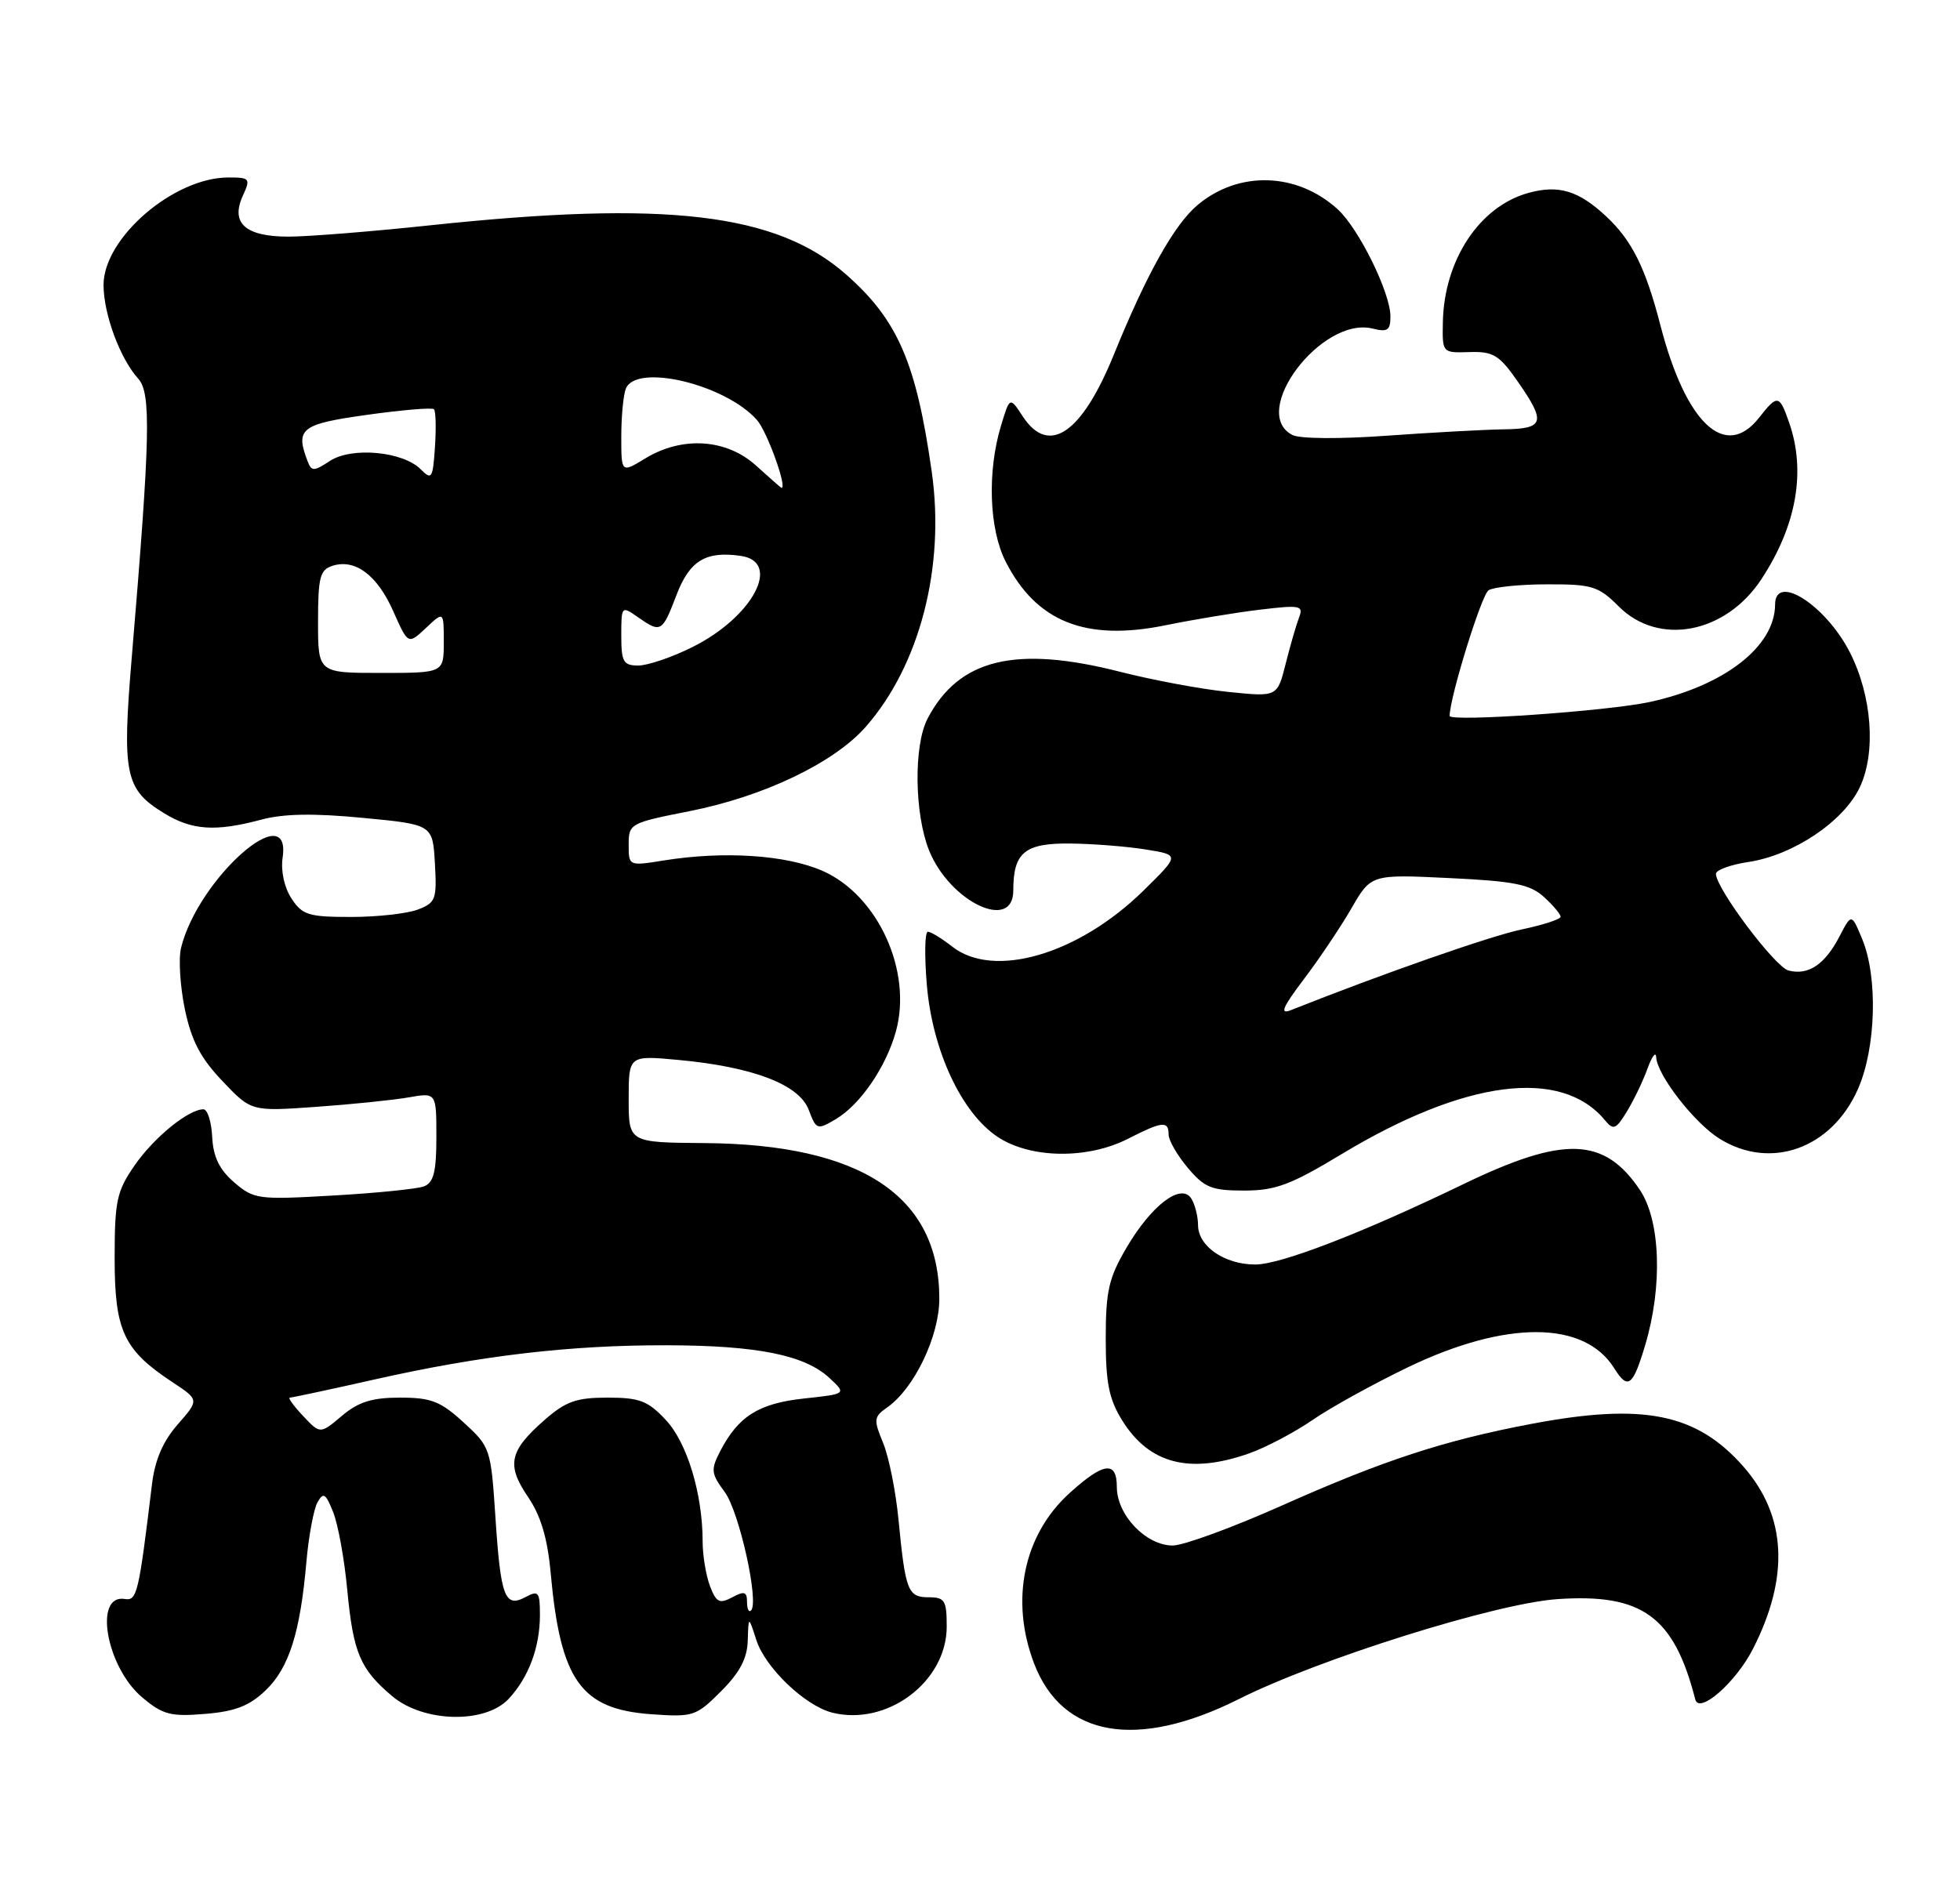 <?xml version="1.0" encoding="UTF-8" standalone="no"?>
<!DOCTYPE svg PUBLIC "-//W3C//DTD SVG 1.1//EN" "http://www.w3.org/Graphics/SVG/1.1/DTD/svg11.dtd" >
<svg xmlns="http://www.w3.org/2000/svg" xmlns:xlink="http://www.w3.org/1999/xlink" version="1.1" viewBox="0 0 265 256">
 <g >
 <path fill="currentColor"
d=" M 167.51 229.76 C 178.30 224.34 202.29 216.81 210.56 216.25 C 222.04 215.46 226.33 218.58 229.21 229.82 C 229.73 231.86 234.70 227.51 237.00 222.99 C 241.98 213.24 241.55 204.97 235.72 198.33 C 229.39 191.13 222.20 189.68 207.06 192.55 C 195.25 194.79 187.08 197.46 173.35 203.58 C 166.67 206.56 160.01 209.00 158.56 209.00 C 154.94 209.00 151.00 204.87 151.00 201.08 C 151.00 197.51 149.22 197.73 144.62 201.90 C 138.38 207.55 136.54 216.40 139.82 224.97 C 143.64 234.93 153.73 236.67 167.51 229.76 Z  M 35.92 228.58 C 39.08 225.55 40.60 220.76 41.43 211.17 C 41.74 207.70 42.41 204.10 42.92 203.17 C 43.72 201.74 44.03 201.94 45.05 204.50 C 45.71 206.15 46.57 210.88 46.95 215.00 C 47.76 223.53 48.69 225.72 53.05 229.39 C 57.28 232.94 65.59 233.13 68.76 229.75 C 71.47 226.85 73.00 222.77 73.00 218.40 C 73.00 215.28 72.81 215.03 71.06 215.97 C 68.25 217.47 67.69 215.97 66.98 205.12 C 66.37 195.88 66.29 195.66 62.69 192.36 C 59.57 189.50 58.30 189.00 54.09 189.00 C 50.30 189.00 48.47 189.57 46.22 191.47 C 43.29 193.94 43.29 193.94 40.97 191.47 C 39.69 190.11 38.89 189.00 39.19 189.00 C 39.49 189.00 44.63 187.90 50.62 186.55 C 65.09 183.29 77.13 181.89 90.17 181.92 C 102.41 181.95 108.81 183.24 112.15 186.35 C 114.46 188.50 114.46 188.50 108.70 189.12 C 102.58 189.78 99.82 191.52 97.37 196.25 C 96.08 198.75 96.14 199.27 97.99 201.77 C 99.95 204.43 102.67 216.67 101.54 217.79 C 101.24 218.09 101.00 217.57 101.00 216.63 C 101.00 215.24 100.64 215.12 98.99 216.01 C 97.27 216.92 96.84 216.70 95.99 214.48 C 95.45 213.04 95.00 210.35 95.00 208.48 C 95.00 202.03 92.91 195.11 90.02 192.02 C 87.60 189.43 86.48 189.00 82.13 189.00 C 77.91 189.00 76.49 189.51 73.58 192.06 C 68.85 196.22 68.45 198.10 71.39 202.43 C 73.13 204.99 74.03 208.02 74.46 212.78 C 75.78 227.25 78.54 231.12 87.99 231.81 C 93.73 232.22 94.10 232.10 97.48 228.72 C 100.02 226.18 101.03 224.27 101.10 221.85 C 101.20 218.50 101.20 218.50 102.26 221.78 C 103.46 225.52 108.84 230.67 112.52 231.60 C 119.95 233.46 128.00 227.41 128.00 219.97 C 128.00 216.43 127.74 216.00 125.57 216.00 C 122.74 216.00 122.42 215.16 121.48 205.50 C 121.11 201.65 120.17 196.97 119.39 195.10 C 118.09 191.96 118.13 191.60 119.97 190.31 C 123.62 187.75 127.00 180.69 127.00 175.63 C 127.00 161.74 116.43 154.73 95.25 154.58 C 85.00 154.50 85.00 154.50 85.00 148.61 C 85.00 142.71 85.00 142.71 91.78 143.34 C 101.83 144.28 108.05 146.66 109.34 150.08 C 110.36 152.78 110.49 152.83 112.99 151.35 C 116.31 149.39 119.80 144.29 121.13 139.48 C 123.38 131.33 118.71 121.09 111.24 117.78 C 106.33 115.61 97.88 115.05 89.75 116.36 C 85.00 117.12 85.00 117.12 85.00 114.22 C 85.00 111.38 85.19 111.28 93.19 109.70 C 103.25 107.72 112.77 103.16 117.06 98.28 C 124.35 89.97 127.80 76.67 125.98 63.83 C 123.88 49.03 121.38 43.27 114.40 37.12 C 104.97 28.82 90.16 27.07 58.14 30.47 C 50.25 31.31 41.64 32.00 39.02 32.00 C 33.17 32.00 31.14 30.18 32.83 26.47 C 33.90 24.13 33.79 24.00 30.88 24.00 C 23.49 24.00 14.00 32.17 14.00 38.53 C 14.00 42.47 16.23 48.49 18.69 51.21 C 20.45 53.16 20.32 59.03 17.83 88.71 C 16.48 104.78 16.89 106.74 22.23 110.00 C 25.97 112.28 29.15 112.49 35.29 110.85 C 38.32 110.03 42.41 109.96 49.05 110.60 C 58.50 111.50 58.50 111.50 58.80 116.75 C 59.08 121.63 58.91 122.08 56.49 123.00 C 55.05 123.55 50.98 124.00 47.46 124.00 C 41.72 124.00 40.87 123.74 39.41 121.50 C 38.44 120.03 37.95 117.78 38.21 116.00 C 39.45 107.60 26.78 118.82 24.48 128.17 C 24.12 129.64 24.35 133.37 24.99 136.46 C 25.88 140.73 27.10 143.07 30.07 146.19 C 33.97 150.30 33.97 150.30 42.74 149.68 C 47.56 149.34 53.19 148.76 55.25 148.40 C 59.00 147.74 59.00 147.74 59.00 153.76 C 59.00 158.46 58.63 159.93 57.33 160.43 C 56.41 160.78 50.89 161.34 45.05 161.67 C 34.87 162.26 34.33 162.18 31.66 159.89 C 29.66 158.16 28.83 156.46 28.69 153.75 C 28.59 151.69 28.05 150.01 27.50 150.01 C 25.47 150.02 20.80 153.83 18.19 157.61 C 15.78 161.10 15.50 162.39 15.50 170.18 C 15.50 179.96 16.72 182.56 23.30 186.90 C 26.94 189.30 26.94 189.30 24.04 192.61 C 22.04 194.89 20.95 197.40 20.55 200.71 C 18.75 215.55 18.53 216.50 16.87 216.23 C 12.61 215.54 14.37 225.45 19.23 229.54 C 22.01 231.88 23.07 232.16 27.73 231.77 C 31.80 231.44 33.72 230.69 35.92 228.58 Z  M 168.89 196.54 C 171.16 195.74 175.04 193.69 177.50 192.00 C 179.97 190.30 185.78 187.10 190.41 184.87 C 203.66 178.51 214.22 178.57 218.25 185.03 C 220.10 188.00 220.78 187.48 222.46 181.82 C 224.81 173.89 224.50 165.04 221.71 160.90 C 216.89 153.74 211.43 153.57 197.84 160.14 C 184.18 166.74 173.16 171.00 169.71 171.00 C 165.58 171.00 162.00 168.54 161.98 165.69 C 161.98 164.49 161.56 162.86 161.07 162.08 C 159.70 159.92 155.69 162.96 152.30 168.74 C 149.91 172.81 149.50 174.59 149.50 181.00 C 149.50 187.02 149.94 189.21 151.73 192.09 C 155.38 197.96 160.84 199.38 168.89 196.54 Z  M 181.36 156.09 C 198.04 146.03 211.05 144.34 216.97 151.46 C 218.15 152.88 218.47 152.76 219.98 150.28 C 220.91 148.75 222.16 146.15 222.75 144.50 C 223.35 142.85 223.88 142.15 223.92 142.95 C 224.05 145.40 229.11 151.90 232.51 154.00 C 239.42 158.28 247.64 155.32 251.19 147.30 C 253.65 141.75 253.92 132.17 251.78 127.00 C 250.33 123.50 250.33 123.50 248.67 126.70 C 246.71 130.45 244.47 131.94 241.81 131.24 C 239.98 130.76 232.00 120.13 232.00 118.17 C 232.00 117.65 233.97 116.93 236.37 116.57 C 242.45 115.66 249.25 111.10 251.45 106.47 C 253.67 101.78 253.11 94.10 250.11 88.22 C 246.86 81.84 240.01 77.45 240.00 81.75 C 239.98 87.43 233.12 92.76 223.00 94.94 C 217.23 96.18 196.00 97.65 196.00 96.81 C 196.00 94.33 200.30 80.43 201.26 79.82 C 201.94 79.39 205.50 79.02 209.17 79.02 C 215.26 79.00 216.11 79.26 218.85 82.00 C 224.26 87.42 233.31 85.69 238.15 78.32 C 242.90 71.09 244.20 63.74 241.90 57.15 C 240.58 53.35 240.33 53.31 237.82 56.50 C 233.27 62.28 227.94 57.29 224.50 44.01 C 222.48 36.19 220.64 32.50 217.15 29.25 C 213.42 25.77 210.73 24.96 206.64 26.09 C 200.03 27.91 195.23 35.18 195.08 43.61 C 195.00 47.72 195.01 47.73 198.67 47.61 C 201.88 47.51 202.70 48.01 205.14 51.50 C 209.08 57.15 208.84 57.99 203.25 58.06 C 200.64 58.10 193.55 58.49 187.50 58.92 C 181.21 59.38 175.75 59.34 174.75 58.83 C 168.82 55.79 178.70 42.70 185.61 44.44 C 187.61 44.94 188.00 44.66 187.99 42.77 C 187.98 39.57 183.72 30.92 180.88 28.32 C 175.39 23.29 167.48 23.04 161.91 27.73 C 158.76 30.38 155.02 37.07 150.59 47.97 C 146.25 58.65 141.80 61.67 138.29 56.32 C 136.53 53.63 136.53 53.63 135.34 57.57 C 133.46 63.78 133.73 71.55 135.97 75.95 C 140.13 84.10 146.79 86.75 157.56 84.56 C 161.38 83.78 167.16 82.82 170.41 82.44 C 175.80 81.79 176.26 81.89 175.64 83.49 C 175.27 84.46 174.45 87.28 173.83 89.75 C 172.70 94.25 172.70 94.25 166.10 93.57 C 162.47 93.21 155.90 91.98 151.50 90.86 C 137.29 87.23 129.63 89.09 125.40 97.20 C 123.52 100.83 123.63 110.03 125.61 114.99 C 128.40 121.95 137.00 126.06 137.00 120.43 C 137.00 115.26 138.55 113.99 144.79 114.07 C 147.93 114.11 152.53 114.48 155.00 114.89 C 159.50 115.62 159.50 115.62 154.62 120.42 C 145.81 129.08 134.36 132.43 128.73 128.00 C 127.33 126.90 125.85 126.00 125.45 126.00 C 125.04 126.00 124.98 129.22 125.31 133.17 C 126.06 142.05 129.99 150.50 134.90 153.75 C 139.32 156.68 147.03 156.79 152.50 154.00 C 157.16 151.62 158.00 151.54 158.00 153.42 C 158.00 154.21 159.17 156.23 160.59 157.92 C 162.85 160.61 163.82 161.00 168.20 161.00 C 172.44 161.00 174.49 160.24 181.36 156.09 Z  M 43.00 84.07 C 43.00 78.06 43.26 77.05 44.96 76.51 C 48.03 75.54 51.01 77.77 53.18 82.68 C 55.18 87.18 55.18 87.18 57.59 84.92 C 60.00 82.65 60.00 82.65 60.00 86.83 C 60.00 91.00 60.00 91.00 51.50 91.00 C 43.00 91.00 43.00 91.00 43.00 84.07 Z  M 84.00 85.94 C 84.00 81.95 84.04 81.91 86.22 83.44 C 89.35 85.63 89.53 85.53 91.45 80.50 C 93.23 75.82 95.40 74.49 100.14 75.17 C 105.75 75.96 101.80 83.43 93.61 87.51 C 90.86 88.88 87.57 90.00 86.30 90.00 C 84.28 90.00 84.00 89.51 84.00 85.94 Z  M 102.23 62.97 C 98.24 59.34 92.25 58.94 87.25 61.99 C 84.00 63.97 84.00 63.97 84.00 59.07 C 84.00 56.37 84.27 53.45 84.61 52.58 C 85.95 49.08 98.03 51.94 102.34 56.79 C 103.72 58.34 106.53 66.15 105.64 65.97 C 105.57 65.95 104.03 64.60 102.23 62.97 Z  M 56.89 63.47 C 54.48 61.04 47.56 60.40 44.61 62.33 C 42.43 63.76 42.12 63.77 41.59 62.38 C 39.90 57.96 40.68 57.35 49.61 56.10 C 54.35 55.44 58.43 55.09 58.67 55.34 C 58.92 55.58 58.98 57.88 58.81 60.44 C 58.52 64.72 58.37 64.96 56.89 63.47 Z  M 176.26 132.45 C 178.33 129.73 181.22 125.42 182.70 122.87 C 185.37 118.23 185.37 118.23 195.94 118.74 C 204.75 119.16 206.87 119.59 208.75 121.30 C 209.99 122.43 211.00 123.63 211.00 123.97 C 211.00 124.31 208.63 125.08 205.73 125.69 C 201.49 126.58 186.89 131.69 174.51 136.61 C 172.99 137.21 173.41 136.22 176.26 132.45 Z "/>
</g>
</svg>